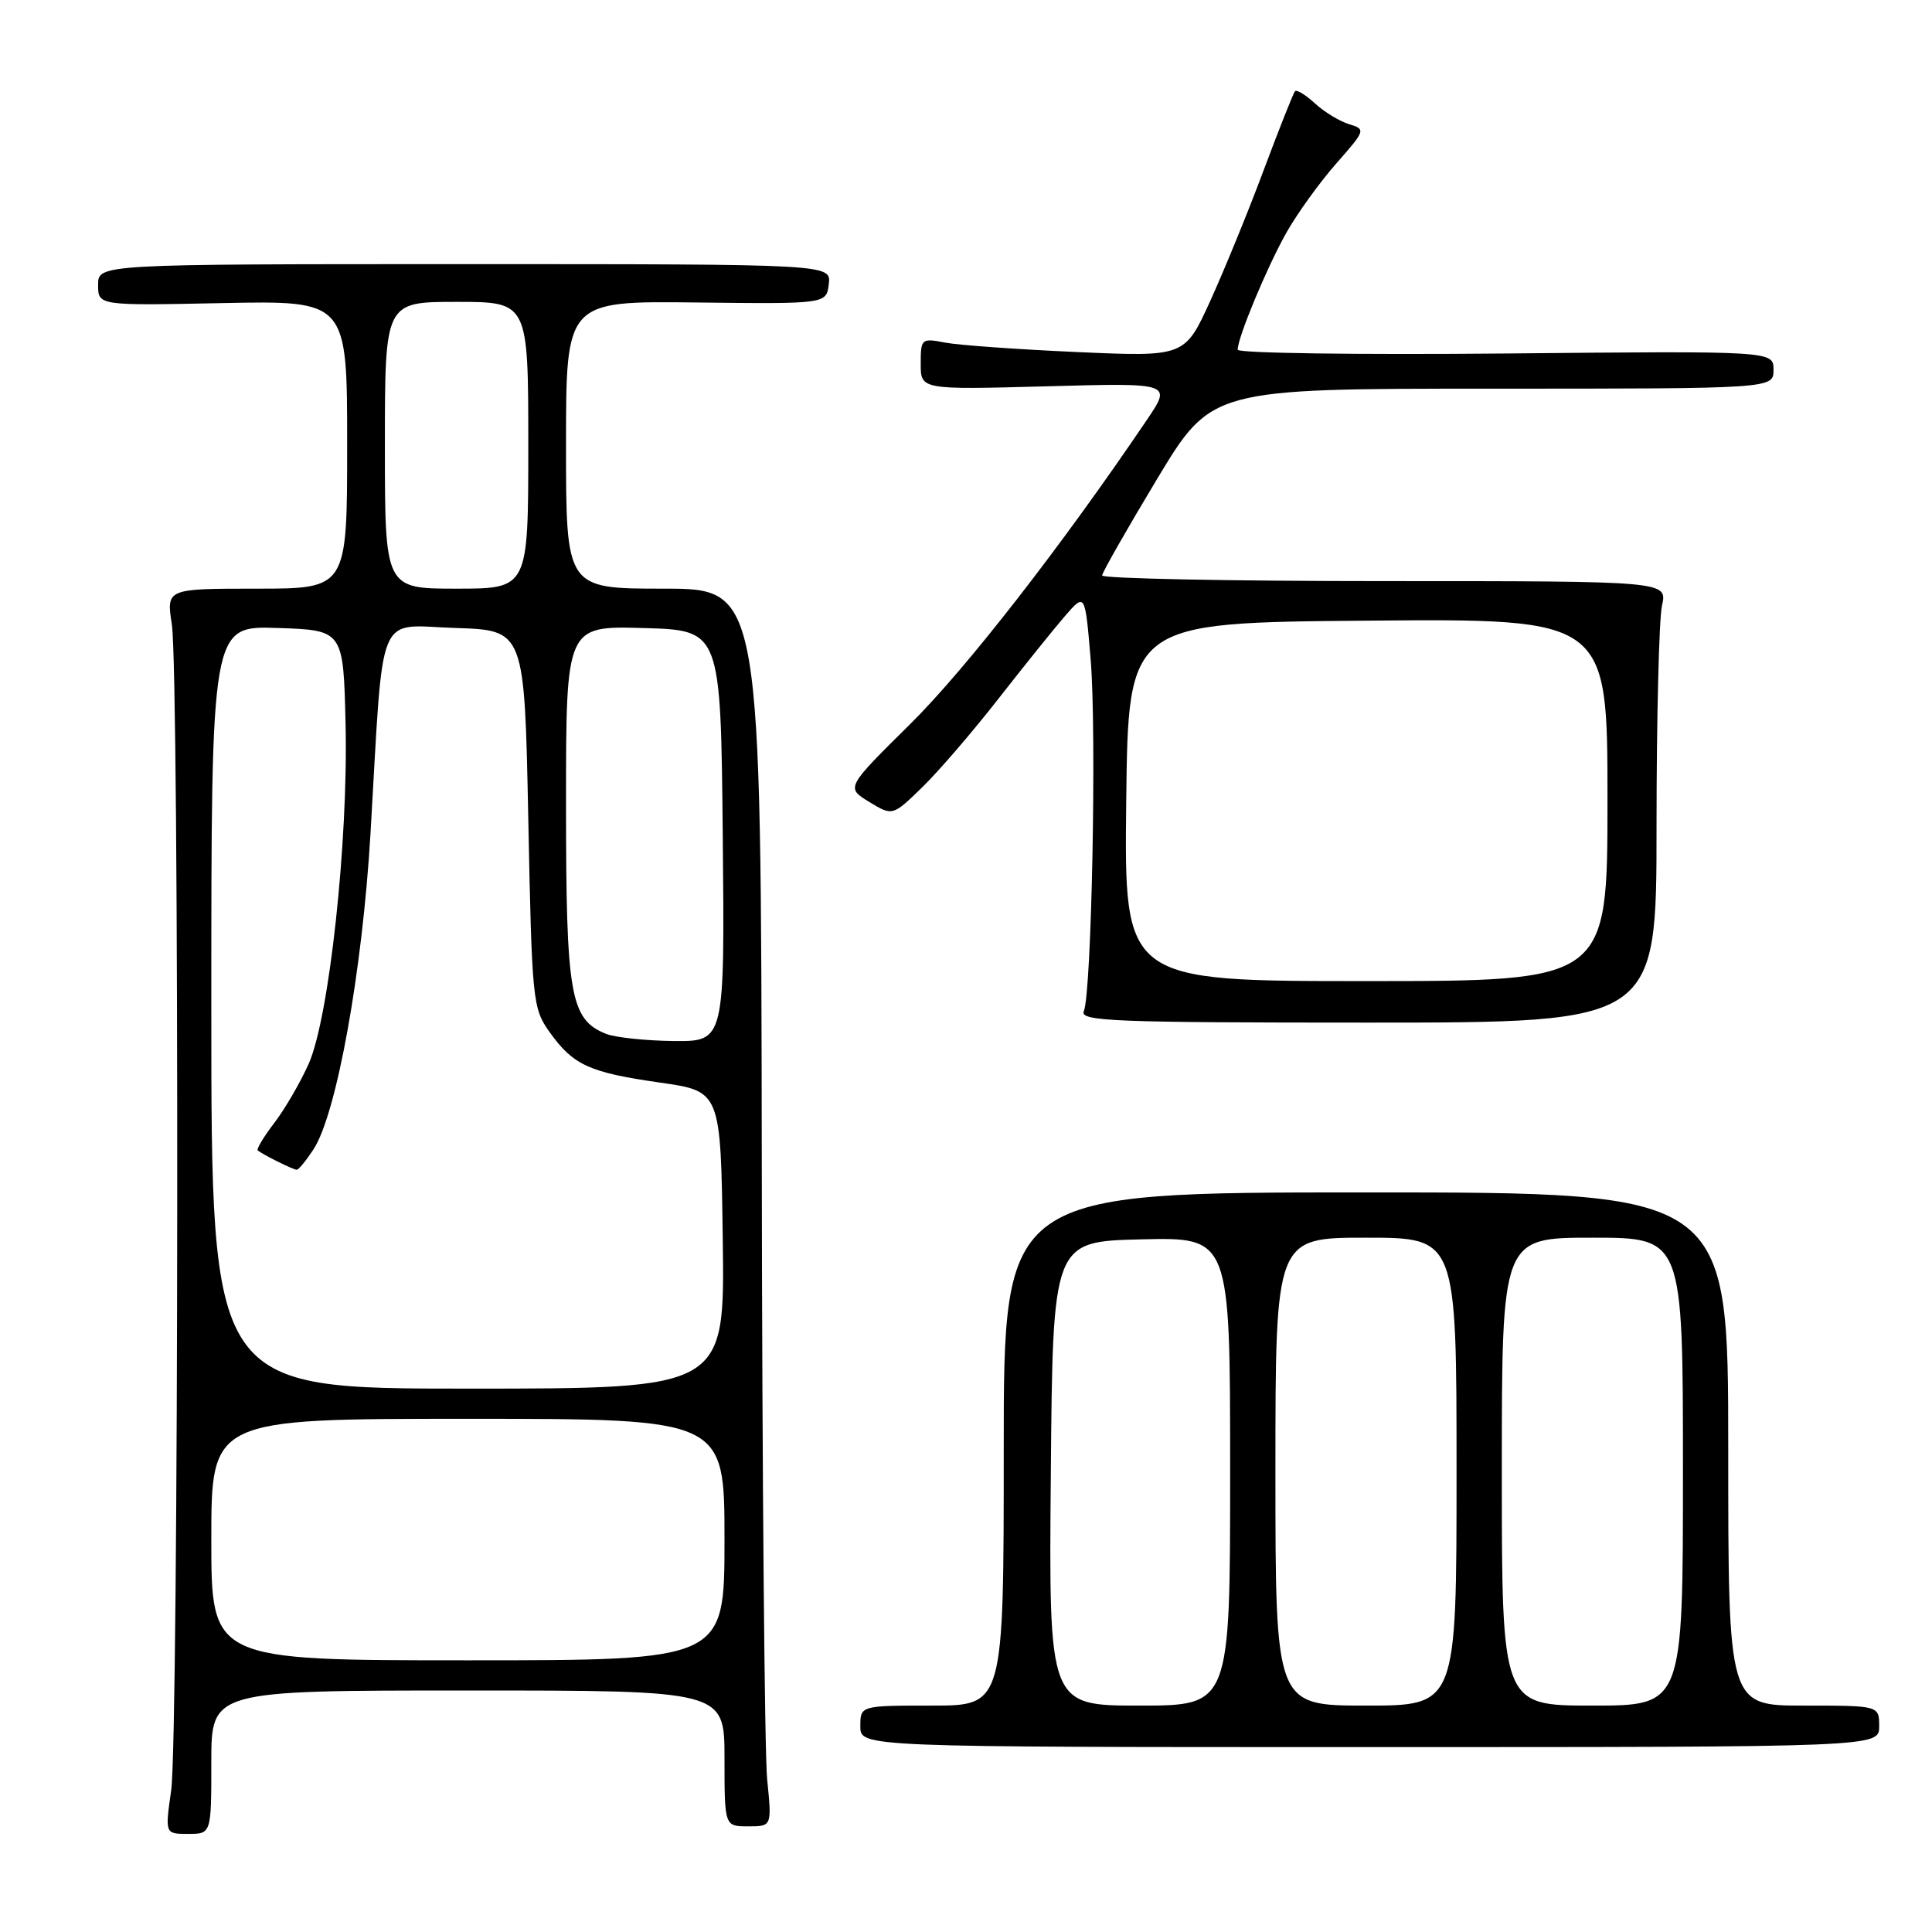 <?xml version="1.0" encoding="UTF-8" standalone="no"?>
<!DOCTYPE svg PUBLIC "-//W3C//DTD SVG 1.1//EN" "http://www.w3.org/Graphics/SVG/1.1/DTD/svg11.dtd" >
<svg xmlns="http://www.w3.org/2000/svg" xmlns:xlink="http://www.w3.org/1999/xlink" version="1.1" viewBox="0 0 256 256">
 <g >
 <path fill="currentColor"
d=" M 28.00 233.50 C 28.00 224.00 28.00 224.00 62.00 224.00 C 96.00 224.00 96.00 224.00 96.00 233.00 C 96.00 242.00 96.00 242.00 99.14 242.00 C 102.28 242.00 102.28 242.00 101.65 235.75 C 101.31 232.31 100.99 195.41 100.94 153.75 C 100.84 78.00 100.84 78.00 87.92 78.00 C 75.00 78.00 75.00 78.00 75.00 58.94 C 75.00 39.88 75.00 39.88 92.25 40.08 C 109.50 40.28 109.50 40.28 109.82 37.64 C 110.13 35.00 110.13 35.00 61.57 35.00 C 13.00 35.00 13.00 35.00 13.00 37.75 C 13.00 40.50 13.00 40.50 29.50 40.16 C 46.00 39.83 46.00 39.83 46.00 58.91 C 46.00 78.00 46.00 78.00 34.02 78.00 C 22.04 78.00 22.04 78.00 22.77 82.75 C 23.78 89.30 23.69 230.14 22.68 237.25 C 21.86 243.00 21.86 243.00 24.93 243.00 C 28.00 243.00 28.00 243.00 28.00 233.50 Z  M 249.00 228.75 C 249.00 226.00 249.00 226.00 239.00 226.00 C 229.00 226.00 229.00 226.00 229.00 192.00 C 229.00 158.00 229.00 158.00 181.00 158.00 C 133.00 158.00 133.00 158.00 133.00 192.00 C 133.00 226.00 133.00 226.00 123.50 226.00 C 114.00 226.00 114.00 226.00 114.00 228.75 C 114.00 231.50 114.00 231.50 181.50 231.50 C 249.00 231.50 249.00 231.50 249.00 228.75 Z  M 219.50 109.50 C 219.50 95.20 219.83 82.04 220.22 80.25 C 220.95 77.00 220.95 77.00 183.47 77.00 C 162.86 77.00 146.02 76.66 146.04 76.25 C 146.06 75.84 149.33 70.10 153.30 63.50 C 160.53 51.50 160.53 51.50 197.76 51.50 C 235.00 51.50 235.00 51.50 235.00 49.00 C 235.00 46.50 235.00 46.50 199.50 46.84 C 179.98 47.02 164.00 46.80 164.00 46.34 C 164.00 44.72 167.86 35.45 170.43 30.87 C 171.87 28.32 174.84 24.19 177.04 21.69 C 180.95 17.25 180.99 17.13 178.77 16.46 C 177.52 16.08 175.49 14.85 174.25 13.71 C 173.02 12.58 171.83 11.85 171.60 12.08 C 171.38 12.31 169.53 16.98 167.48 22.45 C 165.44 27.93 162.24 35.75 160.38 39.84 C 156.99 47.28 156.99 47.28 142.74 46.65 C 134.91 46.30 127.04 45.74 125.25 45.40 C 122.09 44.79 122.00 44.87 122.00 48.21 C 122.00 51.64 122.00 51.64 138.64 51.19 C 155.28 50.73 155.28 50.73 151.98 55.62 C 140.62 72.41 127.99 88.64 120.61 95.94 C 112.08 104.37 112.08 104.37 115.18 106.26 C 118.27 108.14 118.27 108.14 122.20 104.32 C 124.36 102.22 128.91 96.93 132.31 92.57 C 135.72 88.21 139.69 83.27 141.14 81.60 C 143.78 78.56 143.78 78.56 144.52 87.41 C 145.32 97.01 144.65 131.56 143.61 134.00 C 143.05 135.32 147.61 135.50 181.24 135.50 C 219.50 135.50 219.50 135.50 219.50 109.50 Z  M 28.00 204.00 C 28.00 188.00 28.00 188.00 62.00 188.00 C 96.00 188.00 96.00 188.00 96.00 204.00 C 96.00 220.00 96.00 220.00 62.00 220.00 C 28.00 220.00 28.00 220.00 28.00 204.00 Z  M 28.00 133.46 C 28.00 82.92 28.00 82.92 36.75 83.21 C 45.50 83.50 45.50 83.50 45.79 96.00 C 46.15 111.53 43.62 134.82 40.91 140.94 C 39.82 143.39 37.78 146.91 36.37 148.76 C 34.95 150.61 33.96 152.27 34.15 152.43 C 34.79 152.98 38.86 155.00 39.32 155.00 C 39.57 155.00 40.56 153.79 41.53 152.31 C 44.60 147.63 48.01 128.74 49.09 110.50 C 50.87 80.11 49.73 82.88 60.33 83.21 C 69.50 83.50 69.50 83.50 70.00 108.50 C 70.48 132.65 70.58 133.61 72.82 136.75 C 75.95 141.14 78.07 142.11 87.47 143.45 C 95.50 144.60 95.50 144.60 95.77 164.30 C 96.04 184.00 96.04 184.00 62.02 184.00 C 28.00 184.00 28.00 184.00 28.00 133.46 Z  M 80.30 136.99 C 75.55 135.08 75.00 131.89 75.00 106.51 C 75.00 82.93 75.00 82.93 85.25 83.22 C 95.50 83.50 95.50 83.50 95.77 110.75 C 96.03 138.00 96.03 138.00 89.27 137.94 C 85.54 137.90 81.51 137.47 80.30 136.99 Z  M 51.00 59.00 C 51.00 40.00 51.00 40.00 60.50 40.00 C 70.00 40.00 70.00 40.00 70.00 59.00 C 70.00 78.00 70.00 78.00 60.50 78.00 C 51.00 78.00 51.00 78.00 51.00 59.00 Z  M 139.24 195.25 C 139.50 164.50 139.50 164.50 151.25 164.22 C 163.00 163.94 163.00 163.94 163.00 194.97 C 163.00 226.00 163.00 226.00 150.99 226.00 C 138.97 226.00 138.97 226.00 139.24 195.25 Z  M 169.00 195.00 C 169.00 164.00 169.00 164.00 181.00 164.00 C 193.00 164.00 193.00 164.00 193.00 195.00 C 193.00 226.00 193.00 226.00 181.00 226.00 C 169.00 226.00 169.00 226.00 169.00 195.00 Z  M 199.00 195.00 C 199.00 164.00 199.00 164.00 211.00 164.00 C 223.00 164.00 223.00 164.00 223.00 195.00 C 223.00 226.00 223.00 226.00 211.00 226.00 C 199.00 226.00 199.00 226.00 199.00 195.00 Z  M 149.23 106.25 C 149.50 82.50 149.50 82.50 181.25 82.24 C 213.00 81.97 213.00 81.97 213.00 105.99 C 213.00 130.00 213.00 130.00 180.98 130.00 C 148.96 130.00 148.96 130.00 149.23 106.25 Z "/>
</g>
</svg>